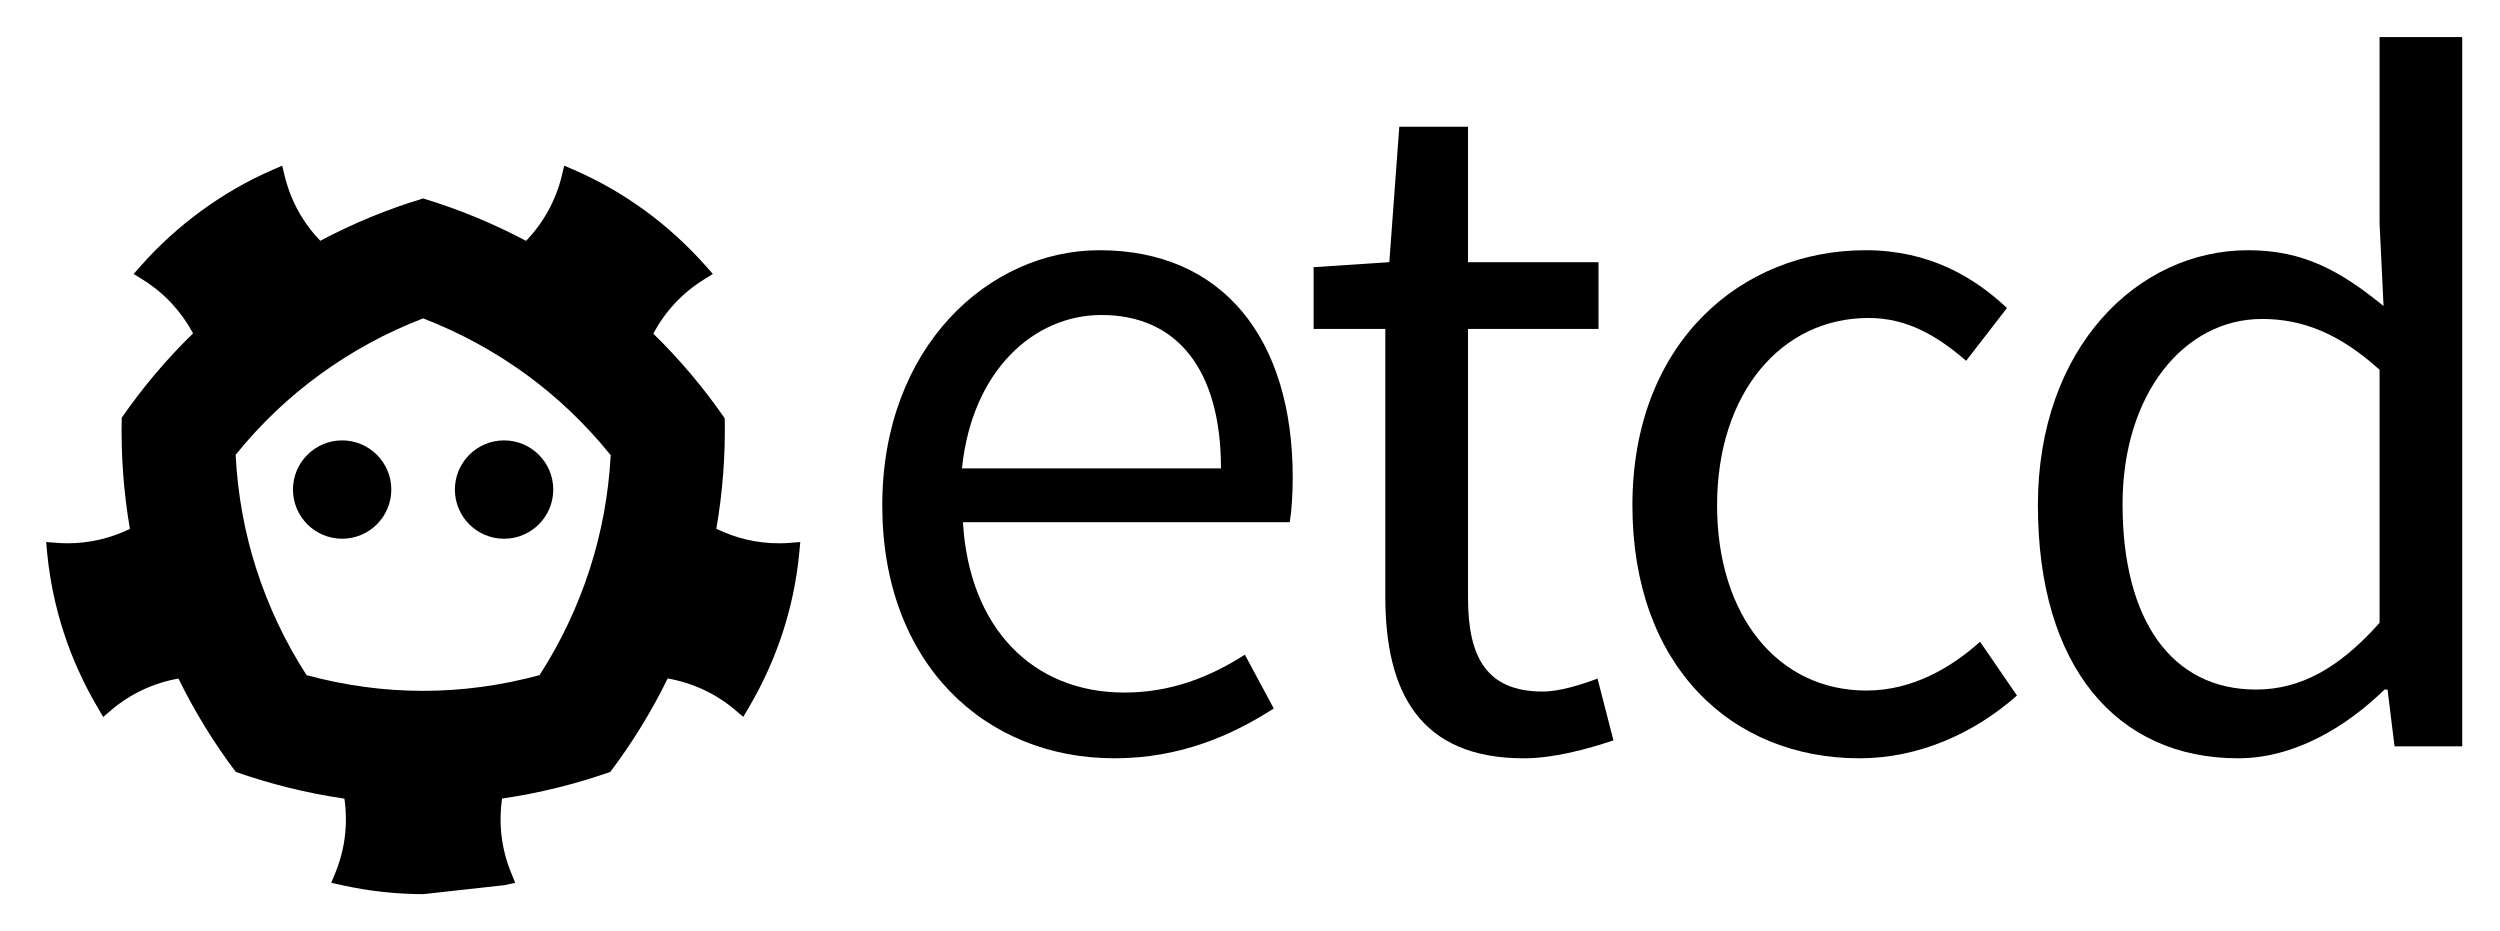 <svg xmlns="http://www.w3.org/2000/svg" xmlns:xlink="http://www.w3.org/1999/xlink" id="Layer_1" width="298" height="111" x="0" y="0" enable-background="new 156.5 340.5 298 111" version="1.1" viewBox="156.5 340.5 298 111" xml:space="preserve"><g><g><path d="M203.144,398.853c0,3.24-2.628,5.863-5.863,5.863c-3.237,0-5.858-2.623-5.858-5.863c0-3.226,2.622-5.859,5.858-5.859 C200.516,392.993,203.144,395.627,203.144,398.853z"/><path d="M210.722,398.853c0,3.244,2.624,5.864,5.863,5.864c3.235,0,5.863-2.62,5.863-5.864c0-3.228-2.628-5.859-5.863-5.859 C213.346,392.993,210.722,395.625,210.722,398.853z"/><path d="M250.623,405.212c-0.425,0.034-0.845,0.049-1.295,0.049c-2.616,0-5.152-0.612-7.441-1.732 c0.76-4.374,1.086-8.775,1.002-13.163c-2.482-3.592-5.317-6.977-8.519-10.095c1.389-2.604,3.444-4.845,6.003-6.43l1.102-0.683 l-0.86-0.971c-4.417-4.97-9.686-8.815-15.666-11.426l-1.192-0.518l-0.303,1.257c-0.714,2.936-2.202,5.585-4.248,7.711 c-3.931-2.088-8.038-3.777-12.274-5.056c-4.226,1.276-8.329,2.96-12.256,5.048c-2.04-2.123-3.522-4.768-4.231-7.694l-0.308-1.261 l-1.188,0.516c-5.901,2.571-11.319,6.521-15.665,11.422l-0.859,0.971l1.1,0.682c2.556,1.58,4.6,3.808,5.989,6.396 c-3.19,3.108-6.026,6.484-8.504,10.058c-0.096,4.383,0.212,8.818,0.976,13.25c-2.278,1.11-4.798,1.717-7.396,1.717 c-0.455,0-0.883-0.015-1.298-0.049L162,405.11l0.12,1.29c0.636,6.522,2.658,12.729,6.026,18.442l0.656,1.117l0.984-0.838 c2.287-1.938,5.047-3.222,7.985-3.738c1.937,3.956,4.229,7.676,6.834,11.13c4.152,1.452,8.479,2.538,12.949,3.184 c0.429,2.952,0.087,6.009-1.078,8.835l-0.492,1.198l1.264,0.28c3.236,0.714,6.501,1.073,9.702,1.073l9.7-1.073l1.265-0.28 l-0.49-1.198c-1.165-2.826-1.509-5.888-1.075-8.845c4.448-0.645,8.758-1.728,12.897-3.174c2.607-3.454,4.903-7.179,6.839-11.14 c2.948,0.512,5.727,1.796,8.025,3.742l0.985,0.834l0.657-1.108c3.37-5.726,5.395-11.93,6.019-18.441l0.12-1.289L250.623,405.212z M220.815,420.975c-4.592,1.245-9.25,1.875-13.882,1.875c-4.648,0-9.301-0.63-13.893-1.875c-2.52-3.914-4.512-8.108-5.944-12.524 c-1.429-4.397-2.265-9-2.508-13.741c2.968-3.668,6.34-6.881,10.067-9.583c3.787-2.754,7.905-4.993,12.278-6.679 c4.365,1.686,8.477,3.919,12.253,6.661c3.74,2.72,7.129,5.956,10.111,9.649c-0.256,4.712-1.104,9.291-2.531,13.68 C225.334,412.854,223.335,417.061,220.815,420.975z"/></g><g><path d="M287.554,370.327c14.725,0,23.038,10.569,23.038,27.074c0,2.019-0.12,3.919-0.357,5.343h-38.95 c0.713,12.47,8.196,20.308,19.237,20.308c5.462,0,10.092-1.782,14.368-4.513l3.443,6.411c-4.987,3.207-11.162,5.938-18.998,5.938 c-15.437,0-27.668-11.28-27.668-30.163C261.667,381.847,274.371,370.327,287.554,370.327z M302.042,396.332 c0-11.756-5.225-18.285-14.25-18.285c-8.075,0-15.438,6.648-16.625,18.285H302.042z"/><path d="M321.633,379.708h-8.55v-7.362l9.024-0.594l1.189-16.149h8.191v16.149h15.557v7.957h-15.557v32.062 c0,7.126,2.259,11.162,8.907,11.162c2.02,0,4.632-0.831,6.532-1.545l1.897,7.364c-3.205,1.068-7.123,2.138-10.687,2.138 c-12.348,0-16.506-7.837-16.506-19.237v-31.945H321.633z"/><path d="M378.871,370.327c7.6,0,12.942,3.207,16.86,6.888l-4.867,6.292c-3.444-2.966-7.006-5.104-11.638-5.104 c-10.448,0-18.05,9.023-18.05,22.323c0,13.182,7.244,22.088,17.813,22.088c5.462,0,10.095-2.731,13.537-5.818l4.394,6.412 c-5.225,4.631-11.876,7.481-18.764,7.481c-15.315,0-27.072-11.044-27.072-30.163C351.085,381.371,364.028,370.327,378.871,370.327 z"/><path d="M424.471,370.327c6.649,0,11.042,2.494,16.149,6.651l-0.476-9.856v-22.206H450v84.546h-8.072l-0.834-6.768h-0.355 c-4.513,4.394-10.686,8.194-17.456,8.194c-14.487,0-23.867-10.925-23.867-30.163C399.415,381.965,411.29,370.327,424.471,370.327z M425.42,422.694c5.343,0,9.976-2.612,14.725-7.954v-30.164c-4.87-4.393-9.262-6.056-14.012-6.056 c-9.263,0-16.624,8.905-16.624,22.088C409.509,414.383,415.326,422.694,425.42,422.694z"/></g></g></svg>